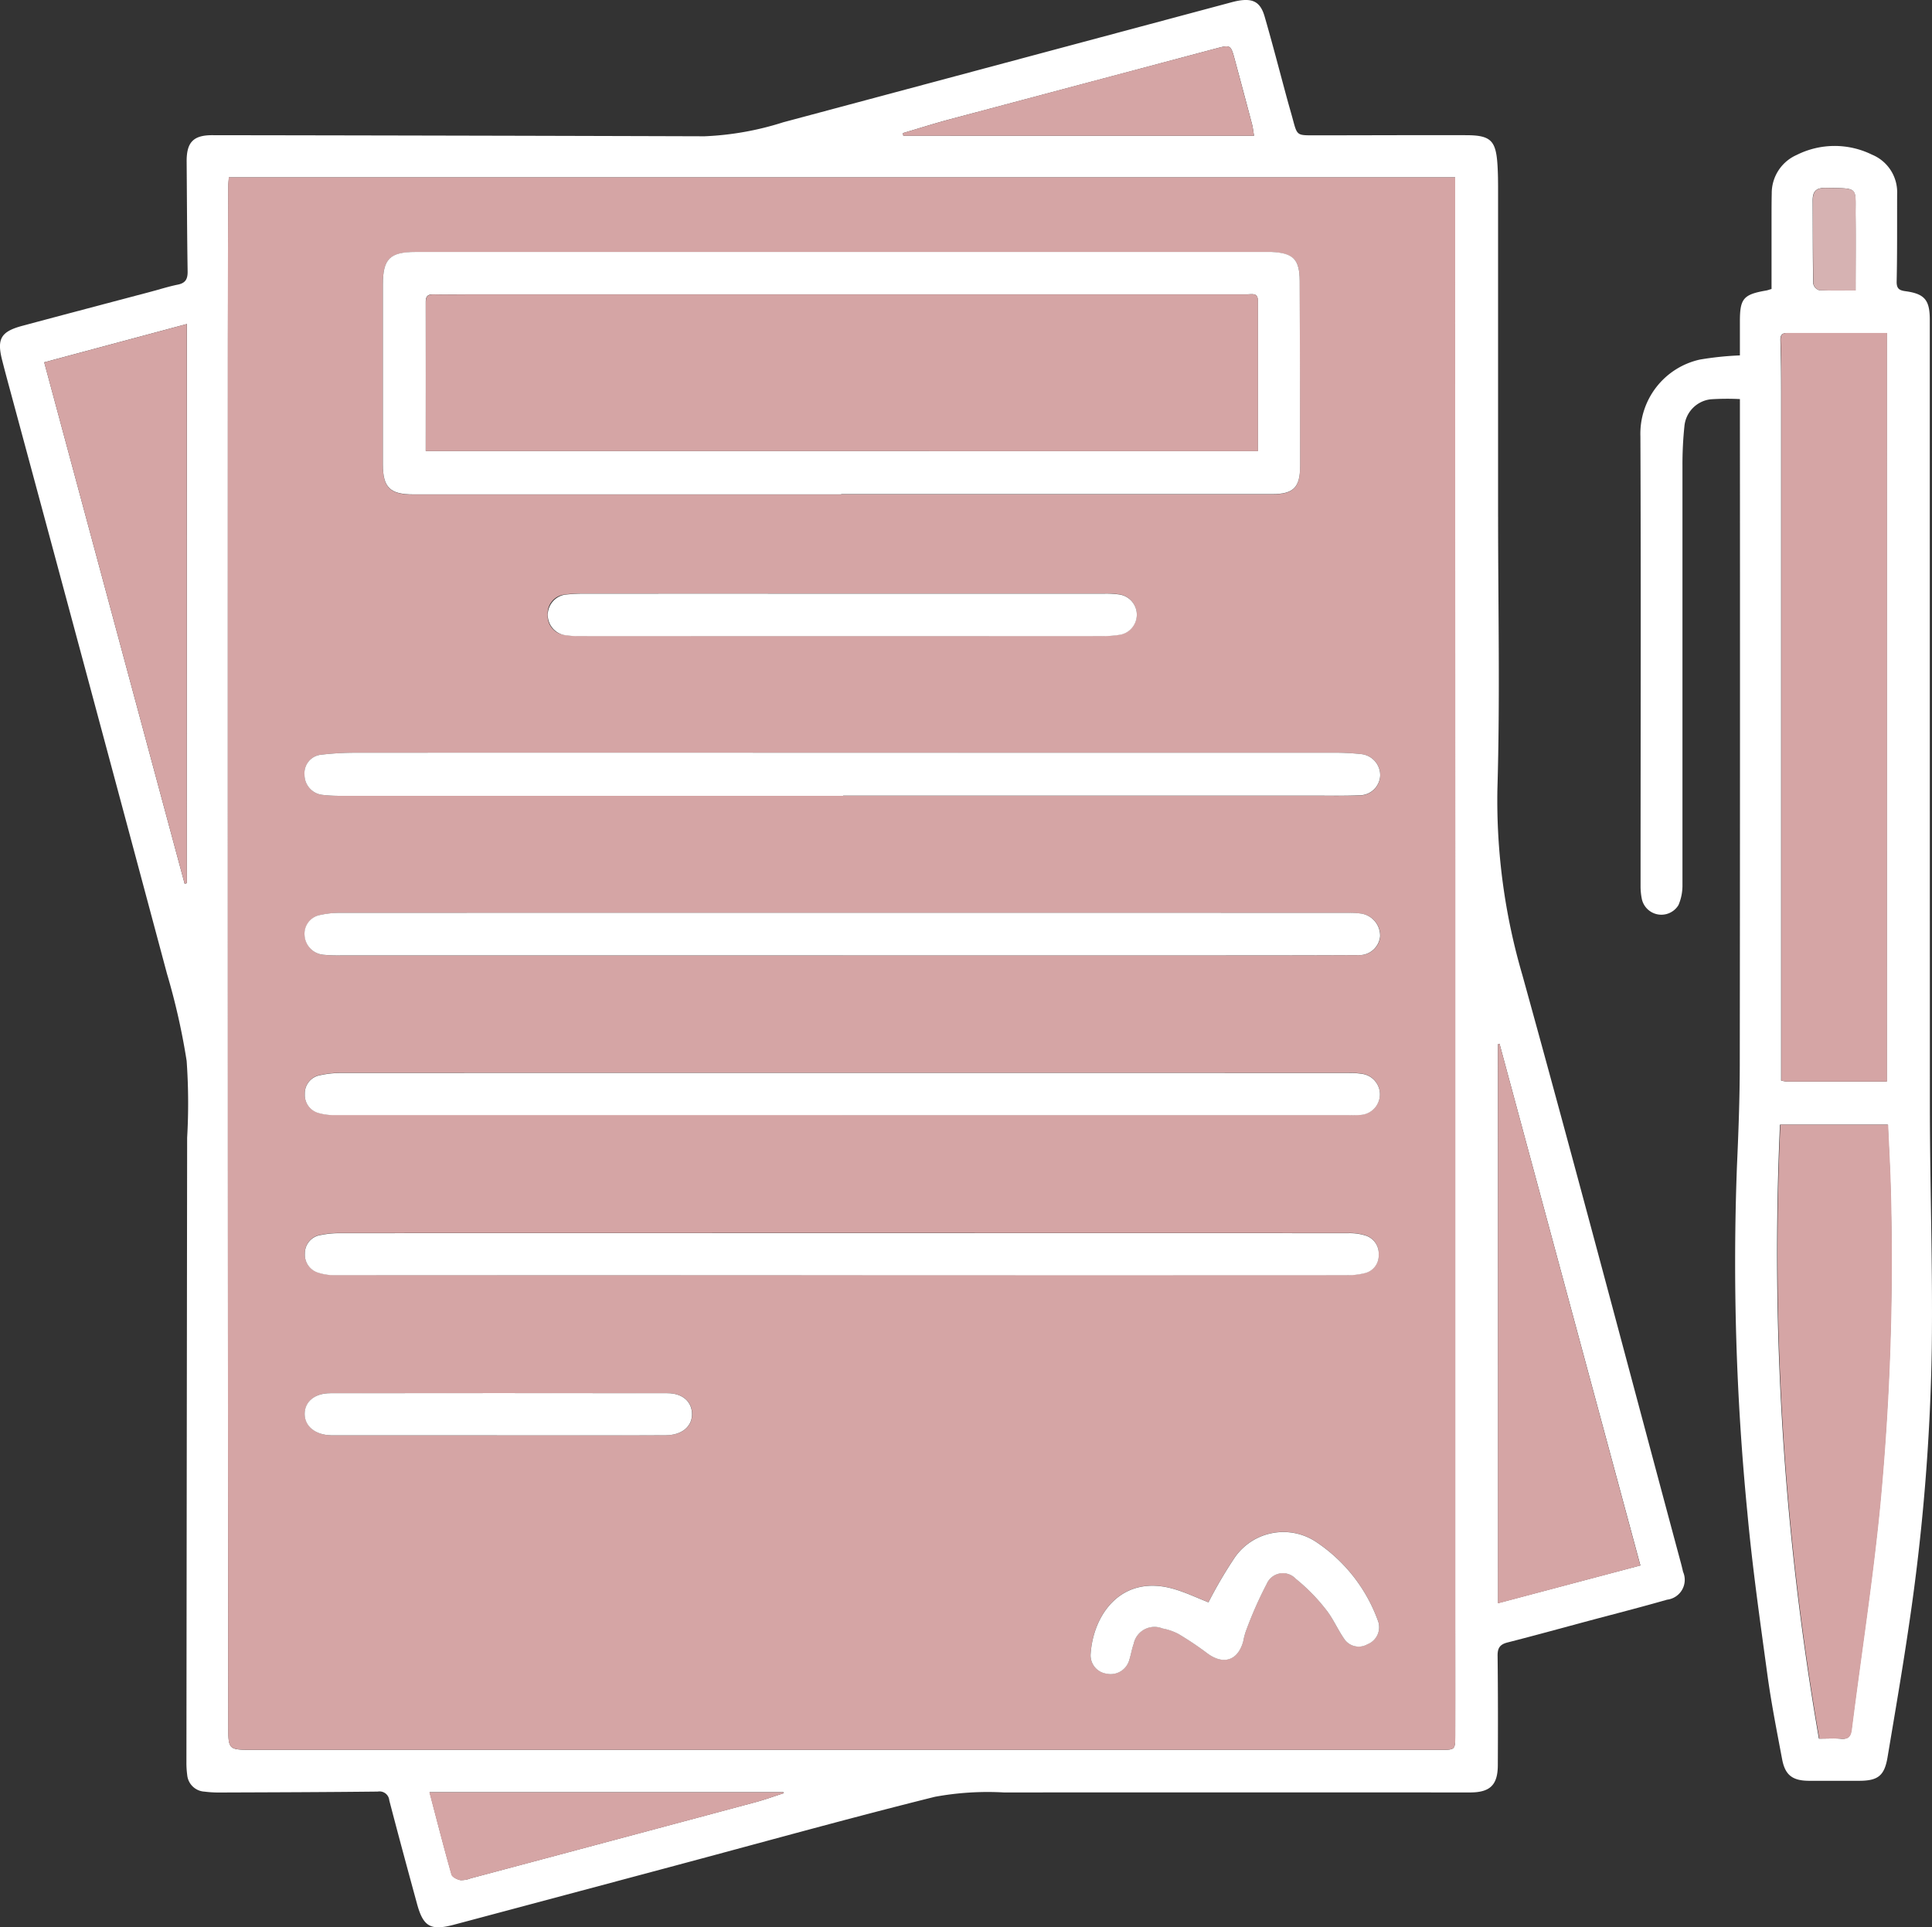 <svg id="Grupo_1003206" data-name="Grupo 1003206" xmlns="http://www.w3.org/2000/svg" xmlns:xlink="http://www.w3.org/1999/xlink" width="96.648" height="96.431" viewBox="0 0 96.648 96.431">
  <rect x="0" y="0" width="96.648" height="96.431" fill="#333333" stroke="none"/>
  <defs>
    <clipPath id="clip-path">
      <rect id="Rectángulo_353137" data-name="Rectángulo 353137" width="96.648" height="96.431" fill="none"/>
    </clipPath>
  </defs>
  <g id="Grupo_1003205" data-name="Grupo 1003205" clip-path="url(#clip-path)">
    <path id="Trazado_715090" data-name="Trazado 715090" d="M74.942,25.867c0,4.532.1,9.067-.034,13.595a31.074,31.074,0,0,0,1.248,9.323c2.713,9.8,5.3,19.632,7.94,29.453.036.135.068.272.1.409a1,1,0,0,1-.8,1.392c-1.284.369-2.579.7-3.869,1.044-1.375.369-2.748.748-4.127,1.1-.378.1-.488.286-.483.666.021,1.826.021,3.653.011,5.48-.006.995-.4,1.356-1.395,1.355q-11.654-.006-23.308,0a14.607,14.607,0,0,0-3.459.218c-4.349,1.083-8.666,2.288-13,3.446Q28.241,94.826,22.713,96.3c-1.167.311-1.537.108-1.85-1.038-.471-1.725-.939-3.451-1.389-5.182a.49.49,0,0,0-.576-.44c-2.642.03-5.285.037-7.927.047a5.589,5.589,0,0,1-.738-.044.919.919,0,0,1-.869-.845,4.469,4.469,0,0,1-.038-.629q.016-15.624.036-31.248a29.977,29.977,0,0,0-.025-3.841,33.706,33.706,0,0,0-.982-4.353Q4.48,34.244.572,19.772C.412,19.179.25,18.587.1,17.992c-.26-1.039-.049-1.4,1-1.685,2.156-.579,4.315-1.147,6.473-1.719.442-.118.879-.258,1.326-.348.393-.079.493-.293.487-.669-.029-1.826-.034-3.653-.049-5.479-.008-.963.324-1.329,1.28-1.328q12.314.017,24.627.055a14.918,14.918,0,0,0,3.934-.7L61.435.16c.17-.046.34-.093.513-.124.734-.128,1.106.068,1.314.788.4,1.38.758,2.772,1.135,4.159.092.338.192.674.283,1.013.209.778.208.776,1.035.775,2.537,0,5.074-.014,7.611-.007,1.25,0,1.509.259,1.586,1.5.025.4.029.808.029,1.211q0,8.194,0,16.389M11.45,8.874c-.011.165-.029.3-.03.439q-.012,3.846-.019,7.693-.005,18.442,0,36.885,0,16.23.019,32.46c0,1.2.009,1.2,1.217,1.2H72.086c.7,0,.709,0,.711-.722.006-2.283,0-4.566,0-6.849q0-18.492,0-36.984,0-16.518-.006-33.035V8.874Zm-2.1,7.337L2.212,18.127,9.237,44.218l.107-.029Zm65.594,64,7.117-1.886L75.013,52.223l-.075.019Zm-53.454,9.46c.38,1.45.721,2.788,1.1,4.116.037.129.277.249.441.282a1.241,1.241,0,0,0,.513-.089q7.125-1.9,14.247-3.809c.481-.129.951-.3,1.425-.454l-.029-.046ZM62.733,6.79c-.041-.236-.058-.409-.1-.575q-.422-1.6-.854-3.2c-.212-.788-.214-.785-.985-.58q-6.649,1.77-13.3,3.541c-.783.209-1.555.456-2.332.685.009.043.018.086.027.129Z" transform="translate(0 0)" fill="#fff"/>
    <path id="Trazado_715091" data-name="Trazado 715091" d="M199.057,27.747v-1.7c0-1.146.175-1.351,1.32-1.548.068-.012.133-.038.263-.076,0-1.182,0-2.372,0-3.561,0-.4,0-.808.01-1.212a2.087,2.087,0,0,1,1.244-1.931,4.229,4.229,0,0,1,3.773-.016,2.032,2.032,0,0,1,1.256,1.967c-.005,1.458.008,2.916-.024,4.373-.008.365.132.449.44.491.959.13,1.217.441,1.217,1.423q0,19.63.005,39.261c0,4.056.146,8.113.095,12.168a105.214,105.214,0,0,1-1.135,13.848c-.324,2.221-.706,4.434-1.077,6.648-.156.932-.479,1.182-1.425,1.183q-1.242,0-2.484,0c-.838,0-1.214-.274-1.365-1.077-.266-1.413-.546-2.826-.74-4.25-.367-2.694-.752-5.389-1-8.1a128.3,128.3,0,0,1-.521-17.311c.075-1.684.14-3.37.142-5.056q.019-16.179.007-32.357v-.982a12.731,12.731,0,0,0-1.466.011,1.492,1.492,0,0,0-1.308,1.324,18.492,18.492,0,0,0-.1,2q0,10.487,0,20.974a2.47,2.47,0,0,1-.2,1.008,1,1,0,0,1-1.827-.28,3.143,3.143,0,0,1-.069-.625c0-7.518.023-15.036-.008-22.554a3.8,3.8,0,0,1,2.975-3.835,15.578,15.578,0,0,1,1.99-.208m7.358,36.332V26.626c-1.677,0-3.327,0-4.978,0-.275,0-.352.107-.342.386.031.877.035,1.755.036,2.633q0,16.409,0,32.818V64.03a2.046,2.046,0,0,0,.277.048c1.653,0,3.306,0,5.006,0m-5.34,2.157a142.074,142.074,0,0,0,1.947,30.72c.436,0,.772-.022,1.1.006.361.031.485-.107.53-.462.474-3.759,1.061-7.507,1.427-11.275a130.082,130.082,0,0,0,.53-15.576c-.026-1.137-.093-2.274-.142-3.413Zm3.78-41.737c0-1.277.012-2.468,0-3.659-.019-1.551.214-1.443-1.489-1.475-.5-.01-.659.189-.656.636.008,1.386,0,2.772.029,4.158a.442.442,0,0,0,.285.323c.593.031,1.188.015,1.834.015" transform="translate(-112.019 -9.964)" fill="#fff"/>
    <path id="Trazado_715092" data-name="Trazado 715092" d="M27,20.987H88.349V22.07q0,16.517.006,33.035,0,18.492,0,36.985c0,2.283,0,4.566,0,6.849,0,.724-.014.722-.711.722H28.186c-1.208,0-1.216,0-1.217-1.2Q26.957,82.233,26.95,66q0-18.442,0-36.885c0-2.564.011-5.128.019-7.692,0-.137.018-.274.03-.439M57.635,36.85v-.007q10.782,0,21.564,0c1.058,0,1.392-.338,1.39-1.387q-.006-4.637-.019-9.275c0-1.089-.322-1.405-1.412-1.454-.106,0-.211,0-.317,0q-21.247,0-42.494,0c-1.291,0-1.639.349-1.64,1.62q0,4.505,0,9.011c0,1.149.358,1.5,1.521,1.5H57.635m.094,15.081v-.008H81.4c.722,0,1.444.013,2.165-.019A1.031,1.031,0,0,0,84.6,50.92a1.057,1.057,0,0,0-.955-1.076,12.086,12.086,0,0,0-1.475-.068q-12.628-.006-25.255,0-11.73,0-23.46,0a14.638,14.638,0,0,0-1.842.1.925.925,0,0,0-.822,1,1.01,1.01,0,0,0,.894,1.008,7.633,7.633,0,0,0,.948.048q12.548,0,25.1,0m0,7.983v0q8.983,0,17.966,0c2.607,0,5.214,0,7.82-.013a1.04,1.04,0,0,0,1.083-.935,1.117,1.117,0,0,0-.957-1.143,3.938,3.938,0,0,0-.632-.034q-25.232,0-50.465,0a4.287,4.287,0,0,0-.941.1.955.955,0,0,0-.808,1.017,1.036,1.036,0,0,0,.939.978,7.738,7.738,0,0,0,.9.031h25.1M57.686,67.9H83.048a4.572,4.572,0,0,0,.528-.009,1.033,1.033,0,0,0,.083-2.06,3.526,3.526,0,0,0-.631-.039q-25.231,0-50.462,0a4.7,4.7,0,0,0-.993.11.918.918,0,0,0-.77.94.933.933,0,0,0,.689.954,2.749,2.749,0,0,0,.83.1q12.681.007,25.363,0m-.014,8.011q12.629,0,25.259,0a3.42,3.42,0,0,0,.884-.1.9.9,0,0,0,.707-.933.943.943,0,0,0-.684-.959,2.653,2.653,0,0,0-.83-.11q-25.259-.007-50.518,0a4.7,4.7,0,0,0-.889.093.918.918,0,0,0-.794.92.942.942,0,0,0,.674.969,2.709,2.709,0,0,0,.879.119q12.656.009,25.312,0m0-34.1q-6.446,0-12.891,0a7,7,0,0,0-1,.057.943.943,0,0,0-.828,1,.952.952,0,0,0,.806,1.011,4.319,4.319,0,0,0,.735.058q13.076.005,26.151,0a5.66,5.66,0,0,0,.946-.069,1.021,1.021,0,0,0-.027-2.01,4.608,4.608,0,0,0-.737-.047q-6.578,0-13.155,0M76.008,92.28c-.567-.22-1.155-.505-1.774-.679-2.561-.718-3.993,1.254-4.124,3.281a.926.926,0,0,0,.792.967.969.969,0,0,0,1.144-.687c.085-.266.126-.548.221-.81a1.06,1.06,0,0,1,1.437-.765,2.853,2.853,0,0,1,.793.271,15.927,15.927,0,0,1,1.439.964c.81.607,1.538.383,1.809-.583a3.986,3.986,0,0,1,.113-.458,19.549,19.549,0,0,1,1.066-2.43.878.878,0,0,1,1.448-.25,9.306,9.306,0,0,1,1.5,1.526c.36.446.588.995.915,1.47a.875.875,0,0,0,1.171.282.915.915,0,0,0,.527-1.177,8.015,8.015,0,0,0-3.1-3.949,2.958,2.958,0,0,0-4.078.806,22.283,22.283,0,0,0-1.3,2.219M40.416,83.926H41.9c2.326,0,4.651.008,6.977-.005.789,0,1.288-.425,1.3-1.028.012-.638-.463-1.071-1.233-1.072q-8.431-.009-16.861,0c-.785,0-1.282.427-1.283,1.038s.538,1.053,1.324,1.067c.105,0,.211,0,.317,0h7.981" transform="translate(-15.554 -12.113)" fill="#d5a5a5"/>
    <path id="Trazado_715093" data-name="Trazado 715093" d="M12.363,38.339V66.316l-.107.029L5.23,40.255l7.133-1.916" transform="translate(-3.018 -22.127)" fill="#d5a5a5"/>
    <path id="Trazado_715094" data-name="Trazado 715094" d="M177.22,151.5V123.522l.075-.019c2.337,8.664,4.674,17.329,7.043,26.107L177.22,151.5" transform="translate(-102.282 -71.279)" fill="#d5a5a5"/>
    <path id="Trazado_715095" data-name="Trazado 715095" d="M50.808,212.075H68.5l.029.047c-.475.152-.944.324-1.425.454q-7.121,1.911-14.247,3.809a1.234,1.234,0,0,1-.513.089c-.164-.033-.4-.152-.441-.281-.375-1.329-.715-2.667-1.1-4.117" transform="translate(-29.324 -122.398)" fill="#d5a5a5"/>
    <path id="Trazado_715096" data-name="Trazado 715096" d="M124.372,9.954H106.826c-.009-.043-.019-.086-.027-.129.777-.229,1.55-.476,2.332-.685q6.648-1.778,13.3-3.541c.771-.206.773-.208.985.58q.431,1.6.854,3.2c.044.166.061.339.1.575" transform="translate(-61.639 -3.164)" fill="#d5a5a5"/>
    <path id="Trazado_715097" data-name="Trazado 715097" d="M215.972,76.855c-1.7,0-3.353,0-5.006,0a2.056,2.056,0,0,1-.276-.048V75.237q0-16.409,0-32.818c0-.878,0-1.756-.036-2.633-.01-.279.066-.387.342-.386,1.65,0,3.3,0,4.978,0Z" transform="translate(-121.577 -22.74)" fill="#d5a5a5"/>
    <path id="Trazado_715098" data-name="Trazado 715098" d="M210.409,133.077h5.4c.048,1.139.115,2.276.142,3.413a129.994,129.994,0,0,1-.53,15.576c-.366,3.769-.953,7.517-1.427,11.276-.044.354-.169.493-.529.462-.331-.028-.667-.006-1.1-.006a142.107,142.107,0,0,1-1.947-30.72" transform="translate(-121.354 -76.805)" fill="#d5a5a5"/>
    <path id="Trazado_715099" data-name="Trazado 715099" d="M216.614,27.366c-.646,0-1.242.016-1.834-.015a.442.442,0,0,1-.285-.323c-.025-1.386-.021-2.772-.029-4.158,0-.448.151-.646.656-.636,1.7.032,1.47-.077,1.489,1.475.015,1.19,0,2.381,0,3.659" transform="translate(-123.778 -12.831)" fill="#d6b2b2"/>
    <path id="Trazado_715100" data-name="Trazado 715100" d="M68.223,41.943H46.817c-1.164,0-1.521-.35-1.521-1.5q0-4.505,0-9.011c0-1.271.349-1.62,1.64-1.62l42.494,0c.105,0,.211,0,.317,0,1.091.049,1.408.366,1.412,1.455q.018,4.637.019,9.274c0,1.05-.333,1.387-1.39,1.387q-10.782,0-21.564,0Zm-20.779-2.17H89.066c0-2.545,0-5.036,0-7.527,0-.409-.3-.313-.524-.313q-19.5,0-38.991,0c-.564,0-1.127.016-1.691,0-.279-.007-.424.051-.422.37.008,2.473,0,4.947,0,7.466" transform="translate(-26.142 -17.206)" fill="#fff"/>
    <path id="Trazado_715101" data-name="Trazado 715101" d="M62.97,91.221q-12.549,0-25.1,0a7.633,7.633,0,0,1-.948-.047,1.011,1.011,0,0,1-.894-1.008.926.926,0,0,1,.822-1,14.721,14.721,0,0,1,1.843-.1q11.729-.009,23.459,0,12.628,0,25.256,0a12.086,12.086,0,0,1,1.475.068,1.057,1.057,0,0,1,.955,1.076,1.031,1.031,0,0,1-1.035.984c-.721.032-1.443.018-2.165.018H62.97Z" transform="translate(-20.795 -51.403)" fill="#fff"/>
    <path id="Trazado_715102" data-name="Trazado 715102" d="M62.973,110.138q-12.551,0-25.1,0a7.828,7.828,0,0,1-.9-.031,1.038,1.038,0,0,1-.94-.978.955.955,0,0,1,.809-1.017,4.287,4.287,0,0,1,.941-.1q25.232-.007,50.465,0a3.937,3.937,0,0,1,.632.034,1.117,1.117,0,0,1,.957,1.143,1.041,1.041,0,0,1-1.083.935c-2.606.013-5.213.012-7.82.013q-8.983,0-17.965,0Z" transform="translate(-20.798 -62.337)" fill="#fff"/>
    <path id="Trazado_715103" data-name="Trazado 715103" d="M62.946,129.063q-12.681,0-25.363,0a2.75,2.75,0,0,1-.83-.1.933.933,0,0,1-.689-.954.918.918,0,0,1,.77-.94,4.7,4.7,0,0,1,.993-.11q25.23-.008,50.461,0a3.526,3.526,0,0,1,.631.039,1.033,1.033,0,0,1-.083,2.06,4.569,4.569,0,0,1-.528.009H62.946" transform="translate(-20.814 -73.271)" fill="#fff"/>
    <path id="Trazado_715104" data-name="Trazado 715104" d="M62.935,148.009q-12.656,0-25.312,0a2.7,2.7,0,0,1-.88-.12.942.942,0,0,1-.674-.968.919.919,0,0,1,.794-.92,4.694,4.694,0,0,1,.889-.093q25.26-.006,50.519,0a2.656,2.656,0,0,1,.83.11.943.943,0,0,1,.684.959.9.9,0,0,1-.707.933,3.445,3.445,0,0,1-.885.1q-12.629.007-25.259,0" transform="translate(-20.816 -84.206)" fill="#fff"/>
    <path id="Trazado_715105" data-name="Trazado 715105" d="M79.521,70.241q6.577,0,13.155,0a4.608,4.608,0,0,1,.737.047,1.021,1.021,0,0,1,.027,2.01,5.66,5.66,0,0,1-.946.069q-13.076.005-26.151,0a4.316,4.316,0,0,1-.735-.058,1.026,1.026,0,0,1,.022-2.009,7.125,7.125,0,0,1,1-.057q6.446-.005,12.891,0" transform="translate(-37.399 -40.539)" fill="#fff"/>
    <path id="Trazado_715106" data-name="Trazado 715106" d="M134.914,184.8a22.288,22.288,0,0,1,1.3-2.219,2.958,2.958,0,0,1,4.078-.806,8.012,8.012,0,0,1,3.1,3.949.915.915,0,0,1-.527,1.177.874.874,0,0,1-1.17-.282c-.328-.475-.556-1.025-.916-1.47a9.286,9.286,0,0,0-1.5-1.526.878.878,0,0,0-1.448.25,19.551,19.551,0,0,0-1.066,2.43,3.9,3.9,0,0,0-.113.458c-.271.966-1,1.19-1.809.583a15.914,15.914,0,0,0-1.439-.964,2.857,2.857,0,0,0-.793-.271,1.06,1.06,0,0,0-1.437.765c-.094.263-.136.543-.221.81a.969.969,0,0,1-1.144.687.926.926,0,0,1-.792-.967c.131-2.027,1.563-4,4.124-3.281.619.174,1.207.459,1.774.679" transform="translate(-74.46 -104.63)" fill="#fff"/>
    <path id="Trazado_715107" data-name="Trazado 715107" d="M45.663,166.95H37.682c-.106,0-.212,0-.317,0-.786-.014-1.325-.449-1.324-1.067s.5-1.036,1.283-1.037q8.43-.011,16.861,0c.77,0,1.245.434,1.233,1.072-.011.6-.51,1.024-1.3,1.029-2.325.013-4.651.005-6.977.005h-1.48" transform="translate(-20.801 -95.137)" fill="#fff"/>
    <path id="Trazado_715108" data-name="Trazado 715108" d="M50.37,42.655c0-2.519,0-4.993,0-7.466,0-.318.143-.377.422-.37.563.015,1.127,0,1.691,0q19.5,0,38.991,0c.228,0,.525-.1.524.313,0,2.491,0,4.982,0,7.527Z" transform="translate(-29.069 -20.087)" fill="#d5a5a5"/>
  </g>
</svg>
